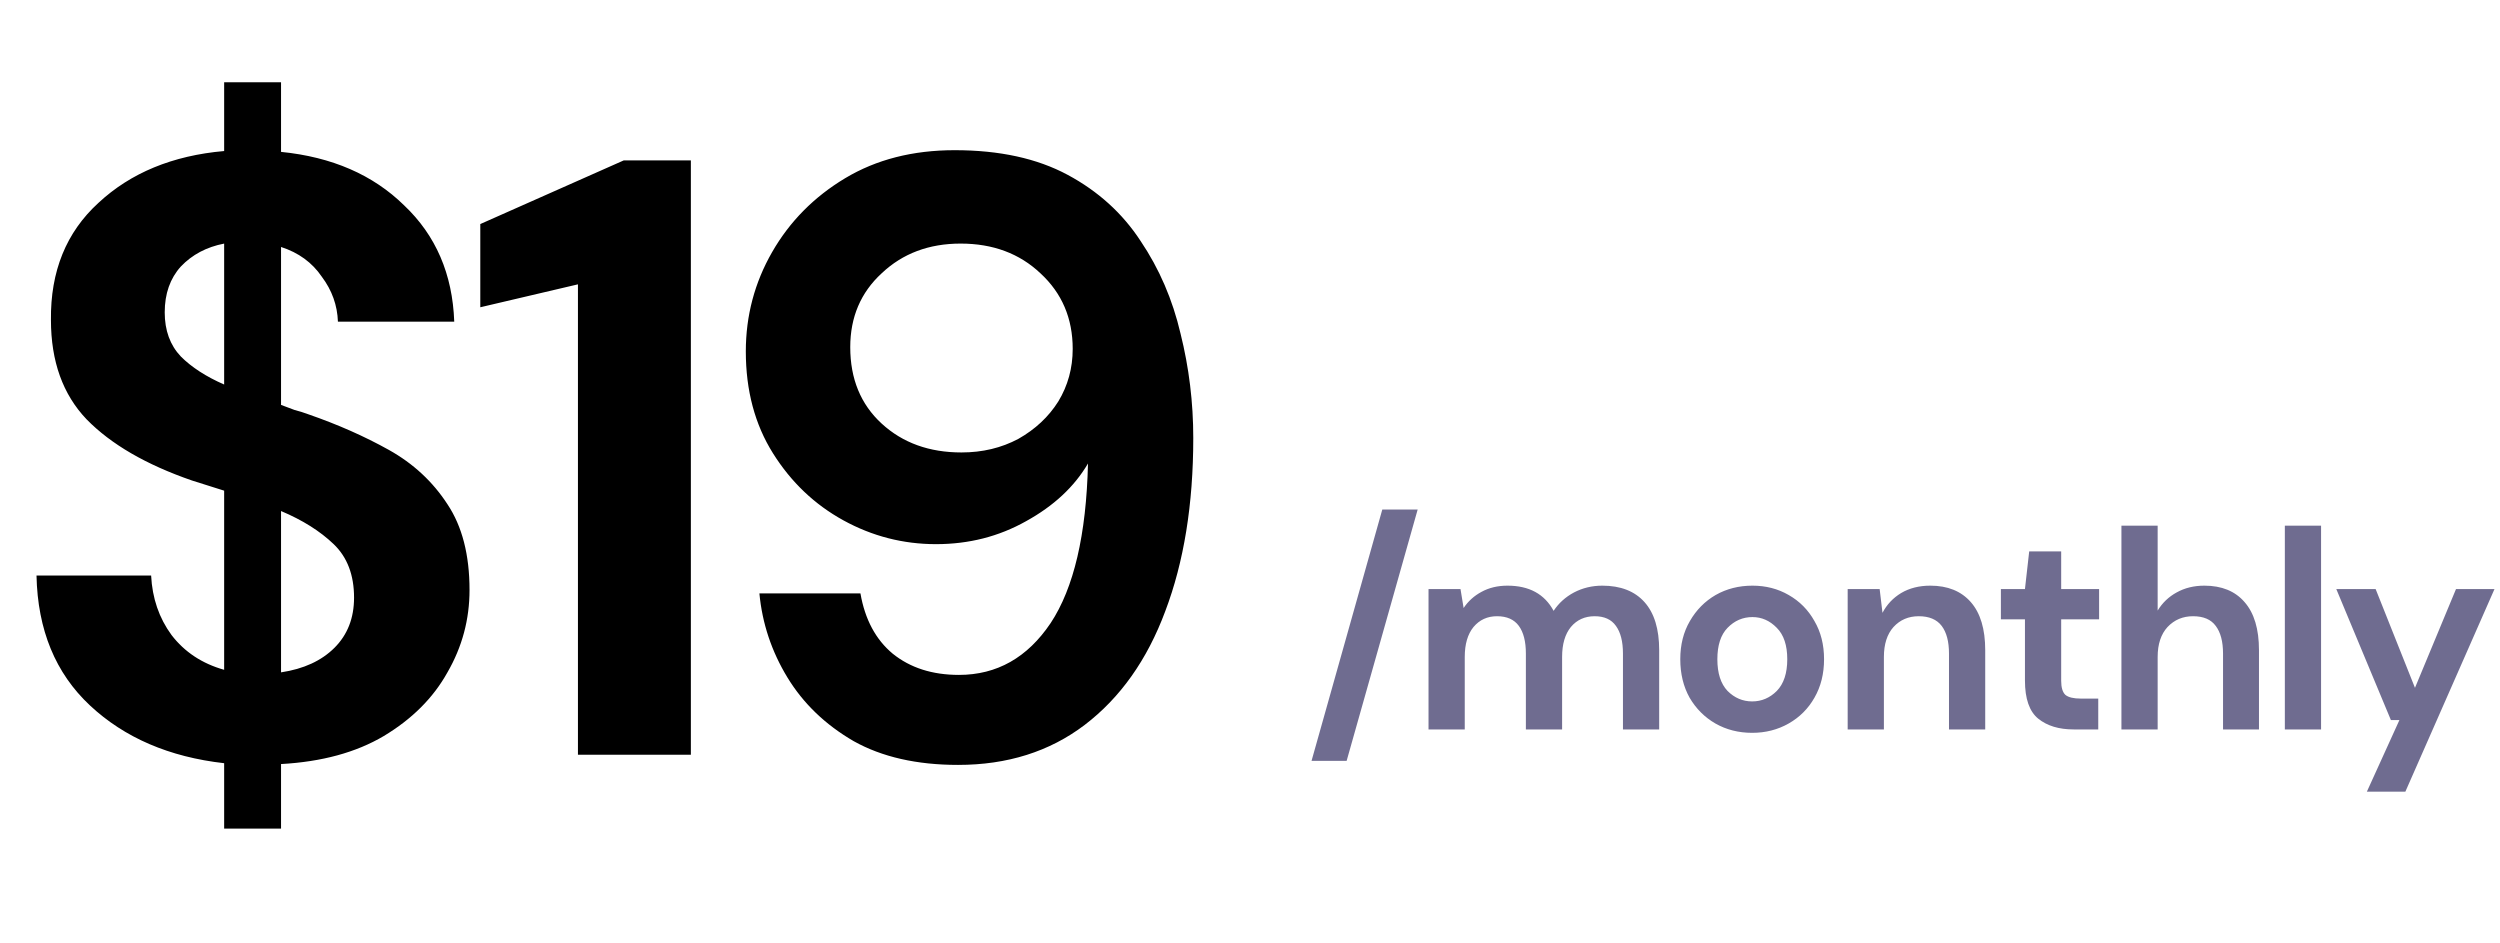 <svg width="159" height="60" viewBox="0 0 159 60" fill="none" xmlns="http://www.w3.org/2000/svg">
<path d="M14.256 52.698V48.54C10.764 48.144 7.92 46.92 5.724 44.868C3.528 42.816 2.394 40.062 2.322 36.606H9.612C9.684 38.046 10.116 39.306 10.908 40.386C11.736 41.466 12.852 42.204 14.256 42.6V31.206C13.932 31.098 13.59 30.99 13.23 30.882C12.906 30.774 12.564 30.666 12.204 30.558C9.288 29.55 7.056 28.254 5.508 26.67C3.996 25.086 3.24 22.98 3.24 20.352C3.204 17.256 4.212 14.772 6.264 12.9C8.316 10.992 10.98 9.894 14.256 9.606V5.232H17.874V9.66C21.114 9.984 23.724 11.118 25.704 13.062C27.72 14.97 28.782 17.436 28.89 20.46H21.492C21.456 19.416 21.114 18.462 20.466 17.598C19.854 16.698 18.99 16.068 17.874 15.708V25.752C18.162 25.86 18.45 25.968 18.738 26.076C19.026 26.148 19.314 26.238 19.602 26.346C21.474 26.994 23.184 27.75 24.732 28.614C26.28 29.478 27.522 30.63 28.458 32.07C29.394 33.474 29.862 35.292 29.862 37.524C29.862 39.396 29.394 41.142 28.458 42.762C27.558 44.382 26.208 45.732 24.408 46.812C22.644 47.856 20.466 48.45 17.874 48.594V52.698H14.256ZM10.476 19.866C10.476 21.018 10.818 21.954 11.502 22.674C12.186 23.358 13.104 23.952 14.256 24.456V15.492C13.14 15.708 12.222 16.194 11.502 16.95C10.818 17.706 10.476 18.678 10.476 19.866ZM22.518 38.01C22.518 36.57 22.086 35.436 21.222 34.608C20.358 33.78 19.242 33.078 17.874 32.502V42.762C19.314 42.546 20.448 42.024 21.276 41.196C22.104 40.368 22.518 39.306 22.518 38.01ZM36.757 48V18.084L30.547 19.542V14.25L39.673 10.2H43.939V48H36.757ZM60.934 48.648C58.306 48.648 56.092 48.144 54.292 47.136C52.492 46.092 51.088 44.742 50.08 43.086C49.072 41.43 48.478 39.648 48.298 37.74H54.724C55.012 39.396 55.696 40.674 56.776 41.574C57.892 42.474 59.296 42.924 60.988 42.924C63.4 42.924 65.344 41.826 66.82 39.63C68.296 37.398 69.088 34.014 69.196 29.478C68.332 30.954 67.018 32.178 65.254 33.15C63.526 34.122 61.618 34.608 59.53 34.608C57.442 34.608 55.48 34.104 53.644 33.096C51.808 32.088 50.314 30.666 49.162 28.83C48.01 26.994 47.434 24.834 47.434 22.35C47.434 20.082 47.992 17.976 49.108 16.032C50.224 14.088 51.772 12.522 53.752 11.334C55.732 10.146 58.054 9.552 60.718 9.552C63.562 9.552 65.956 10.074 67.9 11.118C69.844 12.162 71.392 13.566 72.544 15.33C73.732 17.094 74.578 19.056 75.082 21.216C75.622 23.376 75.892 25.59 75.892 27.858C75.892 32.07 75.298 35.742 74.11 38.874C72.958 41.97 71.248 44.382 68.98 46.11C66.748 47.802 64.066 48.648 60.934 48.648ZM61.15 28.776C62.482 28.776 63.688 28.488 64.768 27.912C65.848 27.3 66.694 26.508 67.306 25.536C67.918 24.528 68.224 23.412 68.224 22.188C68.224 20.244 67.54 18.642 66.172 17.382C64.84 16.122 63.148 15.492 61.096 15.492C59.08 15.492 57.406 16.122 56.074 17.382C54.742 18.606 54.076 20.172 54.076 22.08C54.076 24.096 54.742 25.716 56.074 26.94C57.406 28.164 59.098 28.776 61.15 28.776Z" fill="black"/>
<path d="M83.414 48.39L87.914 32.406H90.164L85.646 48.39H83.414ZM90.854 46.392V37.464H92.888L93.086 38.67C93.374 38.238 93.752 37.896 94.22 37.644C94.7 37.38 95.252 37.248 95.876 37.248C97.256 37.248 98.234 37.782 98.81 38.85C99.134 38.358 99.566 37.968 100.106 37.68C100.658 37.392 101.258 37.248 101.906 37.248C103.07 37.248 103.964 37.596 104.588 38.292C105.212 38.988 105.524 40.008 105.524 41.352V46.392H103.22V41.568C103.22 40.8 103.07 40.212 102.77 39.804C102.482 39.396 102.032 39.192 101.42 39.192C100.796 39.192 100.292 39.42 99.908 39.876C99.536 40.332 99.35 40.968 99.35 41.784V46.392H97.046V41.568C97.046 40.8 96.896 40.212 96.596 39.804C96.296 39.396 95.834 39.192 95.21 39.192C94.598 39.192 94.1 39.42 93.716 39.876C93.344 40.332 93.158 40.968 93.158 41.784V46.392H90.854ZM111.438 46.608C110.574 46.608 109.794 46.41 109.098 46.014C108.414 45.618 107.868 45.072 107.46 44.376C107.064 43.668 106.866 42.852 106.866 41.928C106.866 41.004 107.07 40.194 107.478 39.498C107.886 38.79 108.432 38.238 109.116 37.842C109.812 37.446 110.592 37.248 111.456 37.248C112.308 37.248 113.076 37.446 113.76 37.842C114.456 38.238 115.002 38.79 115.398 39.498C115.806 40.194 116.01 41.004 116.01 41.928C116.01 42.852 115.806 43.668 115.398 44.376C115.002 45.072 114.456 45.618 113.76 46.014C113.064 46.41 112.29 46.608 111.438 46.608ZM111.438 44.61C112.038 44.61 112.56 44.388 113.004 43.944C113.448 43.488 113.67 42.816 113.67 41.928C113.67 41.04 113.448 40.374 113.004 39.93C112.56 39.474 112.044 39.246 111.456 39.246C110.844 39.246 110.316 39.474 109.872 39.93C109.44 40.374 109.224 41.04 109.224 41.928C109.224 42.816 109.44 43.488 109.872 43.944C110.316 44.388 110.838 44.61 111.438 44.61ZM117.512 46.392V37.464H119.546L119.726 38.976C120.002 38.448 120.398 38.028 120.914 37.716C121.442 37.404 122.06 37.248 122.768 37.248C123.872 37.248 124.73 37.596 125.342 38.292C125.954 38.988 126.26 40.008 126.26 41.352V46.392H123.956V41.568C123.956 40.8 123.8 40.212 123.488 39.804C123.176 39.396 122.69 39.192 122.03 39.192C121.382 39.192 120.848 39.42 120.428 39.876C120.02 40.332 119.816 40.968 119.816 41.784V46.392H117.512ZM131.883 46.392C130.947 46.392 130.197 46.164 129.633 45.708C129.069 45.252 128.787 44.442 128.787 43.278V39.39H127.257V37.464H128.787L129.057 35.07H131.091V37.464H133.503V39.39H131.091V43.296C131.091 43.728 131.181 44.028 131.361 44.196C131.553 44.352 131.877 44.43 132.333 44.43H133.449V46.392H131.883ZM134.923 46.392V33.432H137.227V38.832C137.527 38.34 137.929 37.956 138.433 37.68C138.949 37.392 139.537 37.248 140.197 37.248C141.301 37.248 142.153 37.596 142.753 38.292C143.365 38.988 143.671 40.008 143.671 41.352V46.392H141.385V41.568C141.385 40.8 141.229 40.212 140.917 39.804C140.617 39.396 140.137 39.192 139.477 39.192C138.829 39.192 138.289 39.42 137.857 39.876C137.437 40.332 137.227 40.968 137.227 41.784V46.392H134.923ZM145.316 46.392V33.432H147.62V46.392H145.316ZM150.532 50.352L152.602 45.798H152.062L148.588 37.464H151.09L153.592 43.746L156.202 37.464H158.65L152.98 50.352H150.532Z" fill="#6F6C90"/>
</svg>
